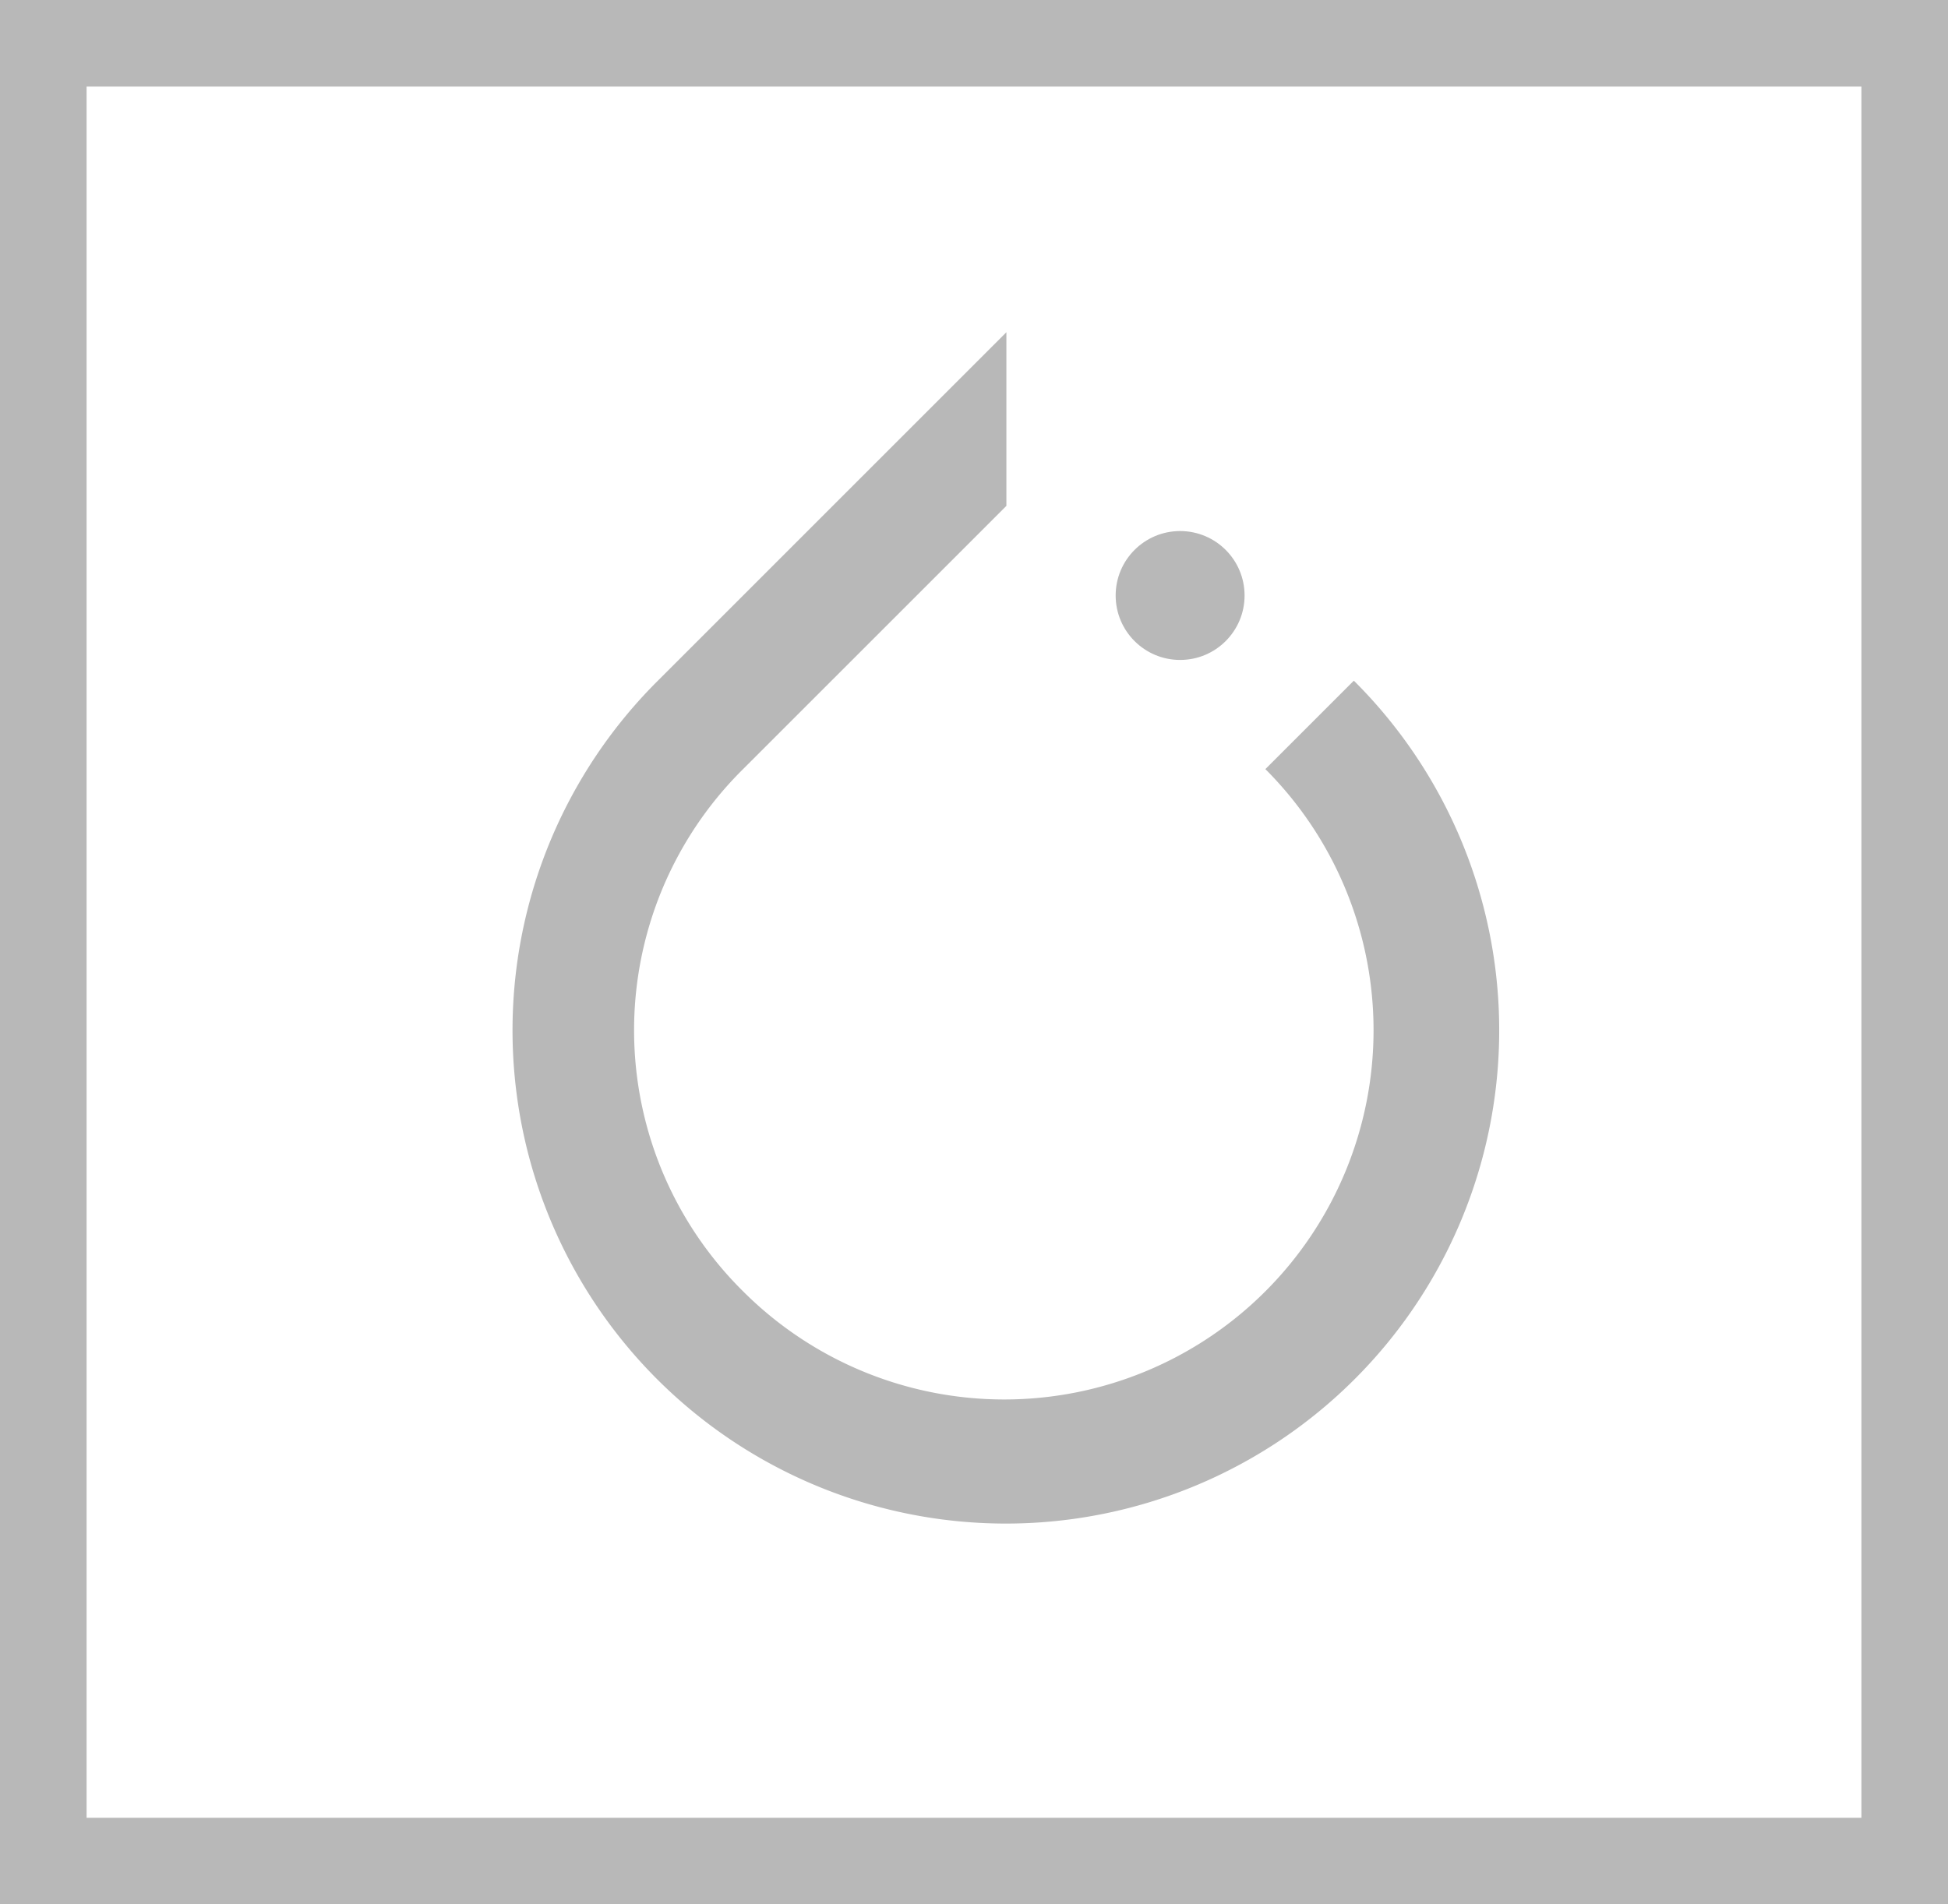 <svg xmlns="http://www.w3.org/2000/svg" width="90" height="88" viewBox="0 0 90 88">
  <g id="Group_74" data-name="Group 74" transform="translate(-418 -2791)">
    <g id="Rectangle_101" data-name="Rectangle 101" transform="translate(418 2791)" fill="none" stroke="#b8b8b8" stroke-width="4">
      <rect width="90" height="88" stroke="none"/>
      <rect x="2" y="2" width="86" height="84" fill="none"/>
    </g>
    <g id="PyTorch_logo_icon" transform="translate(441.017 1738.652)">
      <path id="Path_153" data-name="Path 153" d="M39.534,1083.8l-4.089,4.089a17.063,17.063,0,1,1-24.131,24.131,16.972,16.972,0,0,1,0-24.131h0l10.652-10.652,1.514-1.514h0V1067.7L7.427,1083.754a22.793,22.793,0,1,0,32.107.05Z" fill="#b8b8b8"/>
      <circle id="Ellipse_48" data-name="Ellipse 48" cx="2.978" cy="2.978" r="2.978" transform="translate(28.528 1076.888)" fill="#b8b8b8"/>
    </g>
  </g>
</svg>
